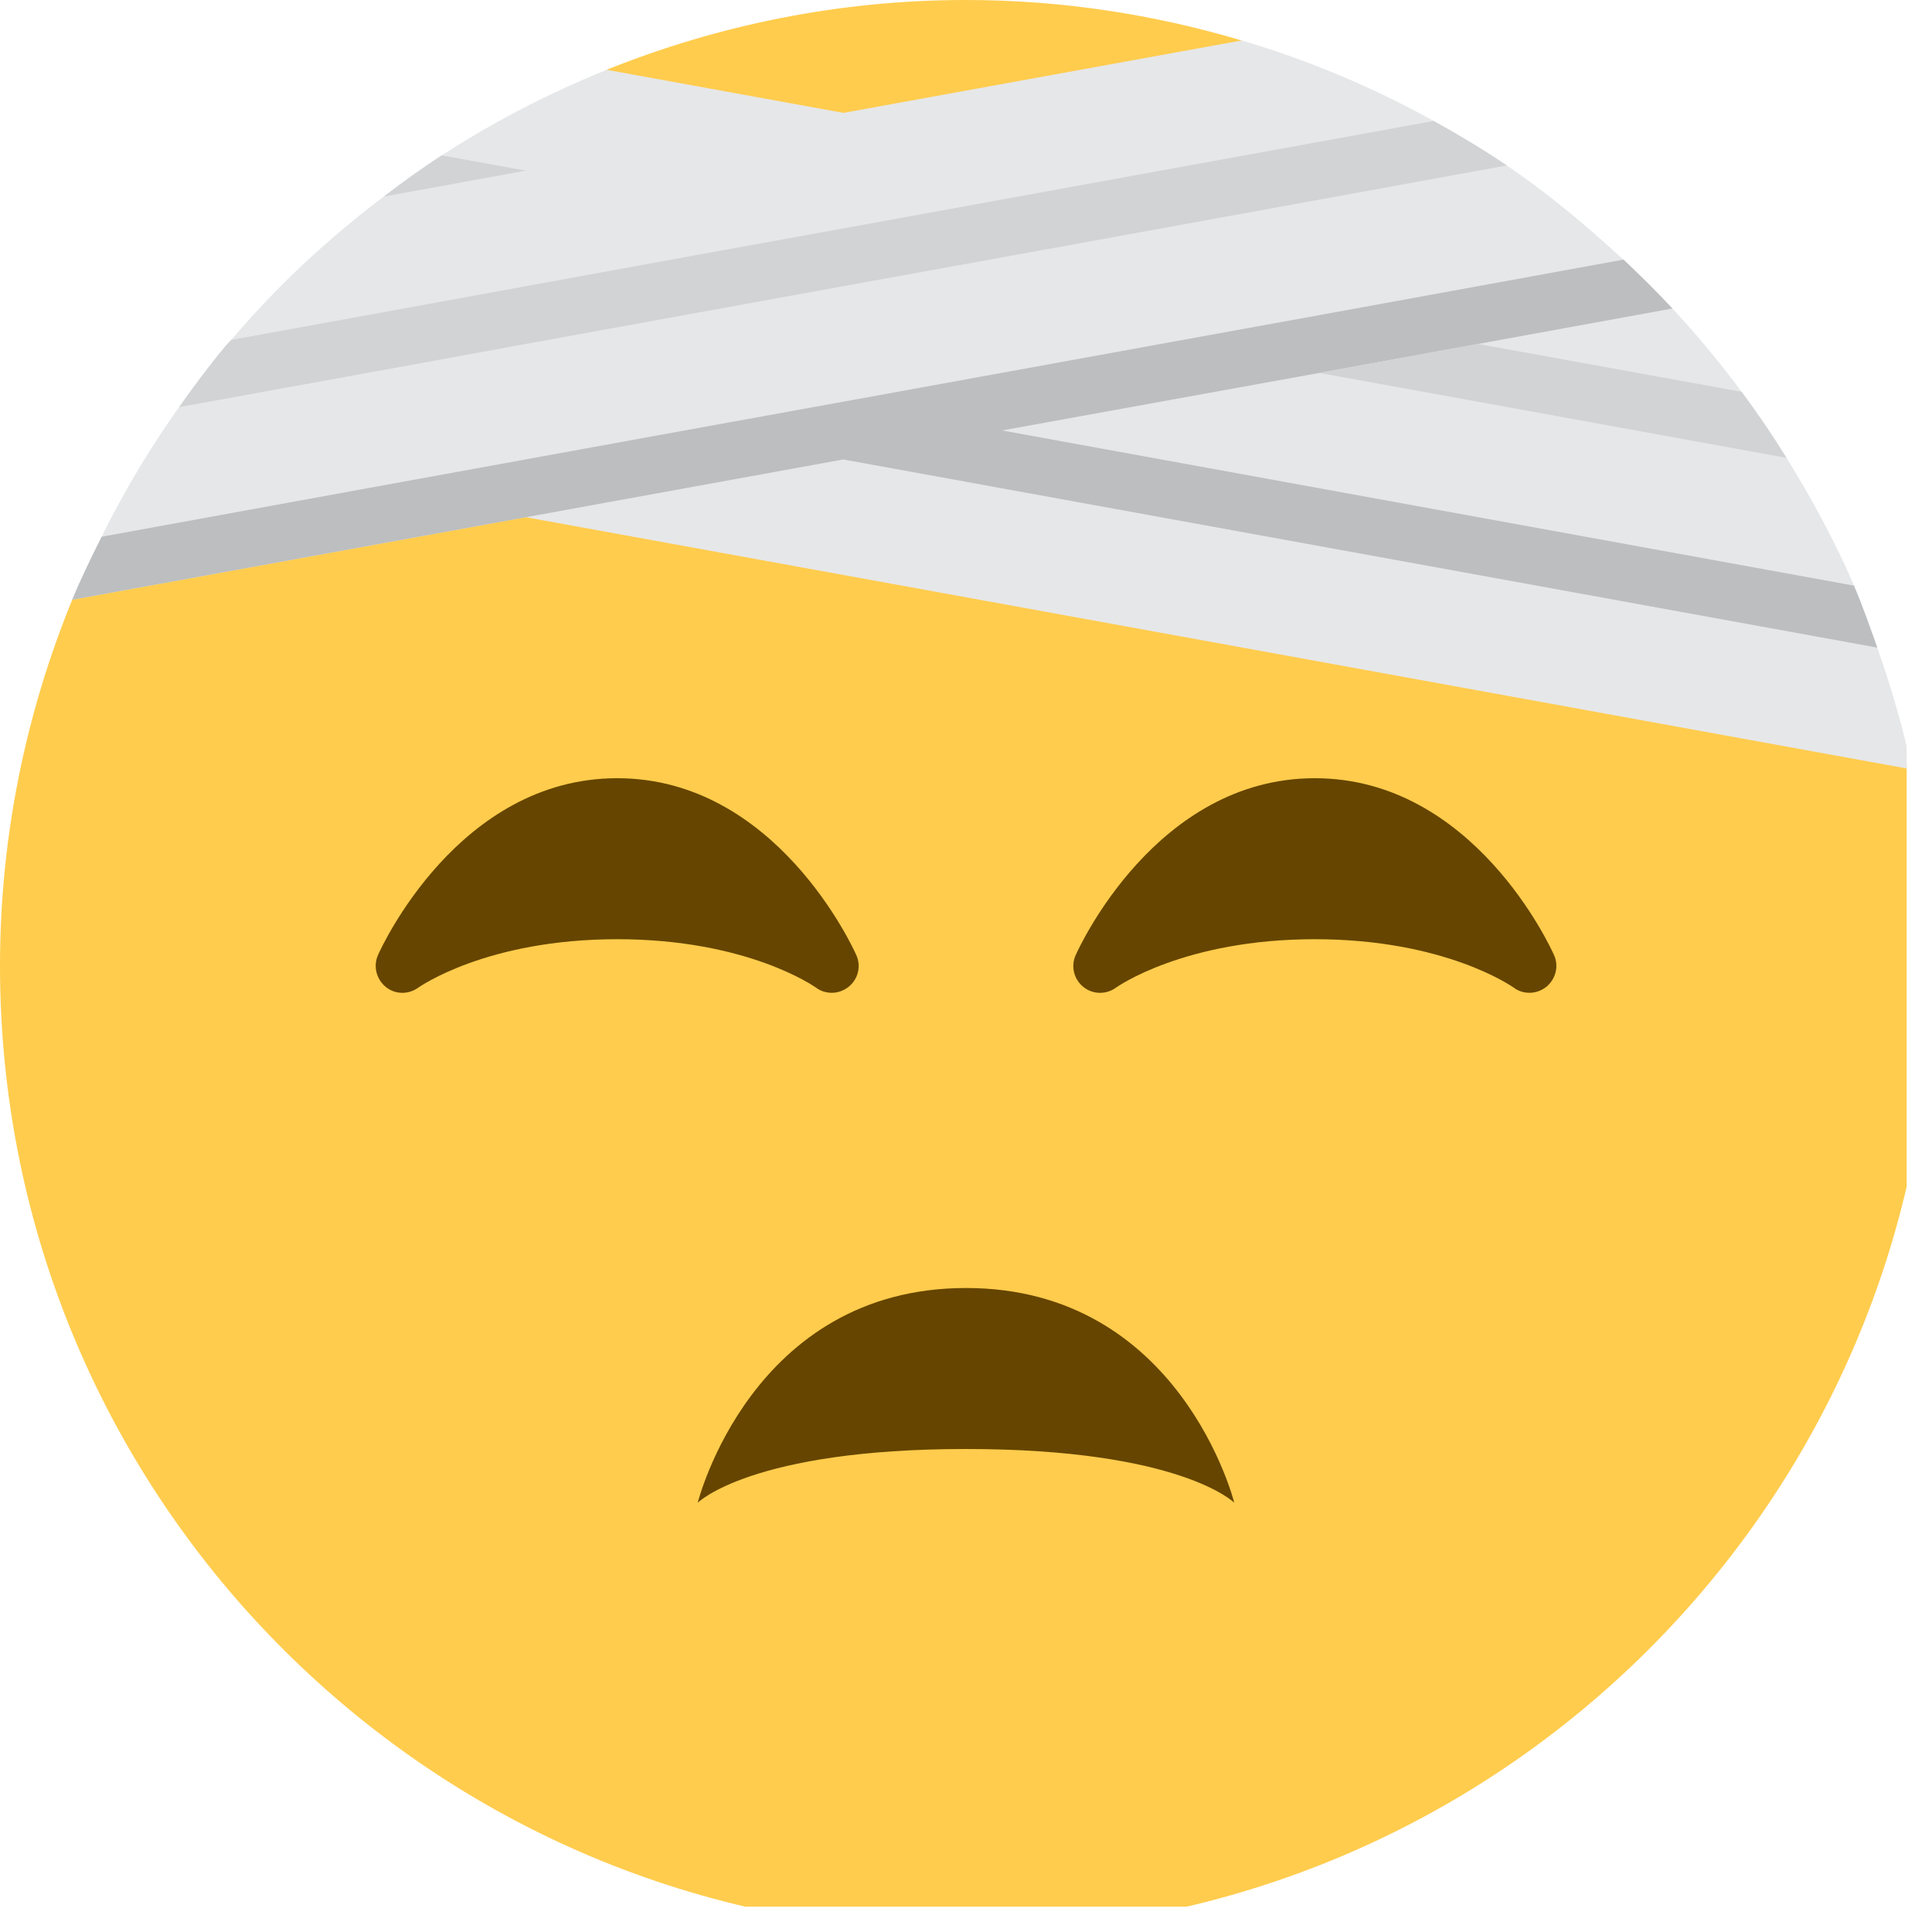<svg xmlns="http://www.w3.org/2000/svg" xmlns:xlink="http://www.w3.org/1999/xlink" width="50" zoomAndPan="magnify" viewBox="0 0 37.5 37.5" height="50" preserveAspectRatio="xMidYMid meet" version="1.0"><defs><clipPath id="id1"><path d="M 0 0 L 37.008 0 L 37.008 37.008 L 0 37.008 Z M 0 0 " clip-rule="nonzero"/></clipPath><clipPath id="id2"><path d="M 1 0 L 37.008 0 L 37.008 15 L 1 15 Z M 1 0 " clip-rule="nonzero"/></clipPath></defs><g clip-path="url(#id1)"><path fill="#ffcc4d" d="M 37.109 14.934 L 24.098 0.785 C 22.402 0.281 20.609 0 18.75 0 C 16.281 0 13.934 0.488 11.773 1.355 L 1.402 11.641 C 0.504 13.836 0 16.23 0 18.75 C 0 29.105 8.395 37.5 18.75 37.5 C 29.105 37.5 37.5 29.105 37.5 18.75 C 37.5 17.441 37.363 16.168 37.109 14.934 Z M 37.109 14.934 " fill-opacity="1" fill-rule="nonzero"/></g><path fill="#664500" d="M 13.543 29.168 C 13.543 29.168 14.582 25 18.75 25 C 22.918 25 23.957 29.168 23.957 29.168 C 23.957 29.168 22.918 28.125 18.75 28.125 C 14.582 28.125 13.543 29.168 13.543 29.168 Z M 30.164 18.539 C 30.102 18.398 28.602 15.105 25.52 15.105 C 22.441 15.105 20.941 18.398 20.879 18.539 C 20.781 18.754 20.844 19.008 21.027 19.156 C 21.211 19.305 21.473 19.309 21.664 19.168 C 21.676 19.16 22.98 18.23 25.52 18.23 C 28.047 18.23 29.348 19.148 29.379 19.168 C 29.469 19.238 29.578 19.27 29.688 19.27 C 29.801 19.27 29.918 19.23 30.012 19.156 C 30.195 19.008 30.262 18.754 30.164 18.539 Z M 16.621 18.539 C 16.559 18.398 15.059 15.105 11.98 15.105 C 8.898 15.105 7.398 18.398 7.336 18.539 C 7.242 18.754 7.305 19.008 7.488 19.156 C 7.668 19.305 7.93 19.309 8.121 19.168 C 8.137 19.16 9.438 18.23 11.98 18.23 C 14.508 18.23 15.805 19.148 15.836 19.168 C 15.926 19.238 16.039 19.27 16.145 19.27 C 16.262 19.27 16.375 19.23 16.469 19.156 C 16.656 19.008 16.719 18.754 16.621 18.539 Z M 16.621 18.539 " fill-opacity="1" fill-rule="nonzero"/><g clip-path="url(#id2)"><path fill="#e6e7e8" d="M 36.438 12.57 C 36.293 12.164 36.152 11.758 35.988 11.367 C 35.613 10.504 35.168 9.68 34.676 8.887 C 34.402 8.445 34.113 8.023 33.805 7.605 C 33.387 7.043 32.941 6.504 32.461 5.988 C 32.156 5.66 31.84 5.348 31.512 5.039 L 31.383 4.926 C 30.711 4.309 30.004 3.727 29.246 3.211 C 28.789 2.902 28.312 2.617 27.828 2.348 C 26.656 1.699 25.41 1.172 24.102 0.785 L 16.371 2.191 L 11.777 1.355 C 10.652 1.809 9.582 2.363 8.574 3.016 C 8.188 3.266 7.816 3.535 7.449 3.816 L 7.324 3.91 C 6.582 4.48 5.883 5.098 5.238 5.77 C 4.98 6.039 4.73 6.312 4.488 6.598 C 4.449 6.645 4.402 6.684 4.363 6.734 C 4.051 7.109 3.758 7.504 3.477 7.902 C 3.285 8.168 3.105 8.438 2.93 8.715 C 2.582 9.262 2.262 9.832 1.973 10.418 C 1.773 10.82 1.574 11.223 1.402 11.641 L 10.207 10.039 L 37.109 14.934 C 36.941 14.125 36.707 13.34 36.438 12.57 Z M 36.438 12.57 " fill-opacity="1" fill-rule="nonzero"/></g><path fill="#bcbec0" d="M 35.984 11.367 L 19.449 8.355 L 25.609 7.238 L 28.688 6.676 L 32.461 5.988 C 32.156 5.66 31.84 5.348 31.512 5.039 L 25.605 6.117 L 22.527 6.676 L 16.367 7.797 L 13.289 8.355 L 7.129 9.477 L 1.973 10.418 C 1.773 10.82 1.574 11.223 1.402 11.641 L 10.207 10.039 L 16.367 8.918 L 36.438 12.57 C 36.293 12.164 36.152 11.758 35.984 11.367 Z M 35.984 11.367 " fill-opacity="1" fill-rule="nonzero"/><path fill="#d1d3d4" d="M 28.688 6.676 L 33.805 7.605 C 34.113 8.02 34.402 8.445 34.676 8.887 L 25.609 7.238 Z M 8.574 3.016 C 8.188 3.266 7.816 3.535 7.449 3.816 L 10.207 3.312 Z M 27.828 2.348 L 22.527 3.312 L 16.367 4.434 L 13.289 4.992 L 7.129 6.117 L 4.488 6.598 C 4.449 6.645 4.402 6.684 4.363 6.734 C 4.051 7.109 3.758 7.504 3.477 7.902 L 7.129 7.238 L 10.207 6.676 L 16.367 5.555 L 19.449 4.996 L 25.609 3.875 L 29.246 3.211 C 28.789 2.902 28.312 2.617 27.828 2.348 Z M 27.828 2.348 " fill-opacity="1" fill-rule="nonzero"/></svg>
